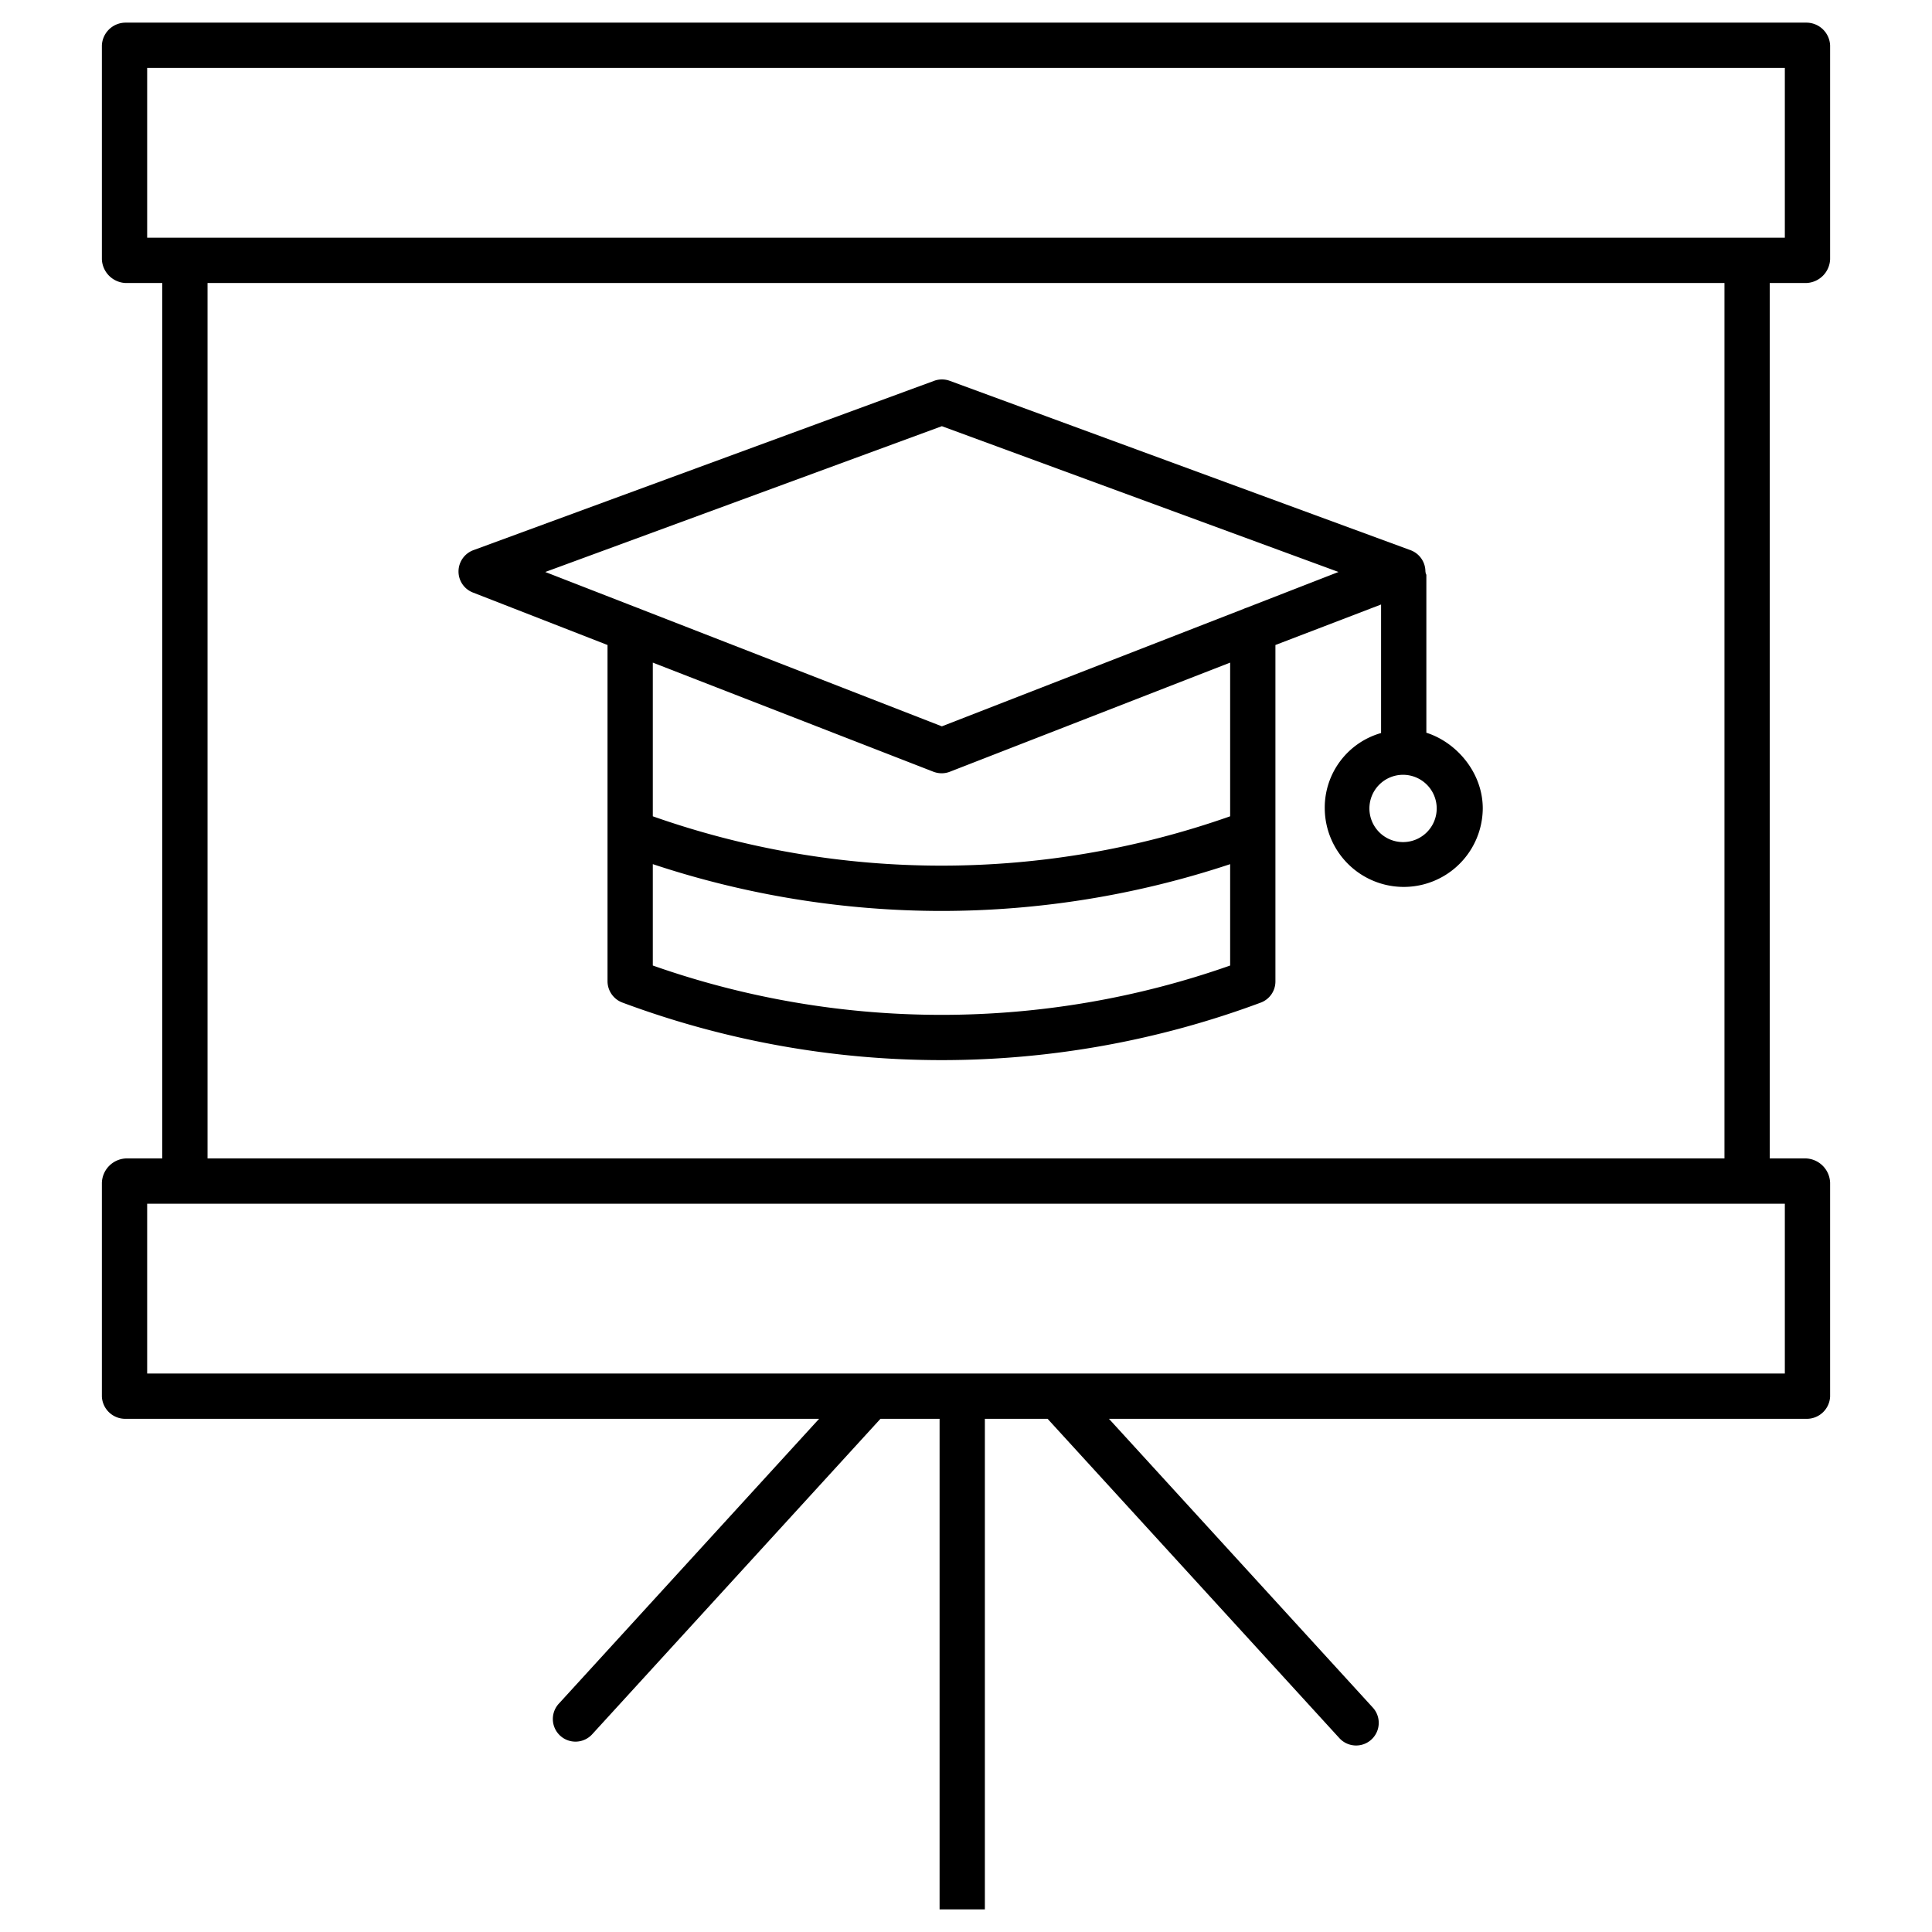 <?xml version="1.0"?>
<svg xmlns="http://www.w3.org/2000/svg" id="Layer_1" data-name="Layer 1" viewBox="0 0 512 512" width="512" height="512"><title>Presentation</title><path d="M478.691,6H33.309A6.3,6.3,0,0,0,27,12.037V68.675A6.556,6.556,0,0,0,33.309,75H43V307H33.309A6.678,6.678,0,0,0,27,313.46V370.1a6.19,6.19,0,0,0,6.309,5.9H217.07l-68.879,75.386a6,6,0,1,0,8.856,8.091L233.33,376H249V506h12V376h16.625l77.326,84.625a6,6,0,1,0,8.857-8.1L293.885,376H478.691A6.19,6.19,0,0,0,485,370.1V313.46a6.678,6.678,0,0,0-6.309-6.46H469V75h9.691A6.556,6.556,0,0,0,485,68.675V12.037A6.3,6.3,0,0,0,478.691,6ZM473,364H39V319H473Zm-16-57H55V75H457ZM473,63H39V18H473Z"/><path d="M125.3,157.014,161,170.933v89.145a6.06,6.06,0,0,0,3.969,5.622,242.254,242.254,0,0,0,169.151,0,5.978,5.978,0,0,0,3.88-5.622V170.933L366,160.2v34.06a20.545,20.545,0,0,0-14.927,19.989,20.938,20.938,0,0,0,41.875,0c0-9.5-6.948-17.532-14.948-20.069V152.412c0-.2-.176-.4-.2-.6.01-.148-.051-.294-.052-.445a6.04,6.04,0,0,0-3.971-5.575L251.7,100.924a6.042,6.042,0,0,0-4.15,0L125.476,145.79a6.031,6.031,0,0,0-3.964,5.575A5.97,5.97,0,0,0,125.3,157.014ZM173,255.871V229.006a243.122,243.122,0,0,0,76.5,12.405,243.122,243.122,0,0,0,76.5-12.4v26.865A230.344,230.344,0,0,1,173,255.871Zm153-39.543a230.32,230.32,0,0,1-153,0V175.6l74.365,28.917a6.176,6.176,0,0,0,2.208.408,5.881,5.881,0,0,0,2.152-.408L326,175.6Zm54.742-2.083a8.917,8.917,0,1,1-8.917-8.916A8.927,8.927,0,0,1,380.742,214.245Zm-131.137-101.3,105.109,38.634-24.352,9.478a5.9,5.9,0,0,0-.847.329l-79.91,31.1-79.91-31.1a5.883,5.883,0,0,0-.846-.329L144.5,151.582Z"/></svg>
